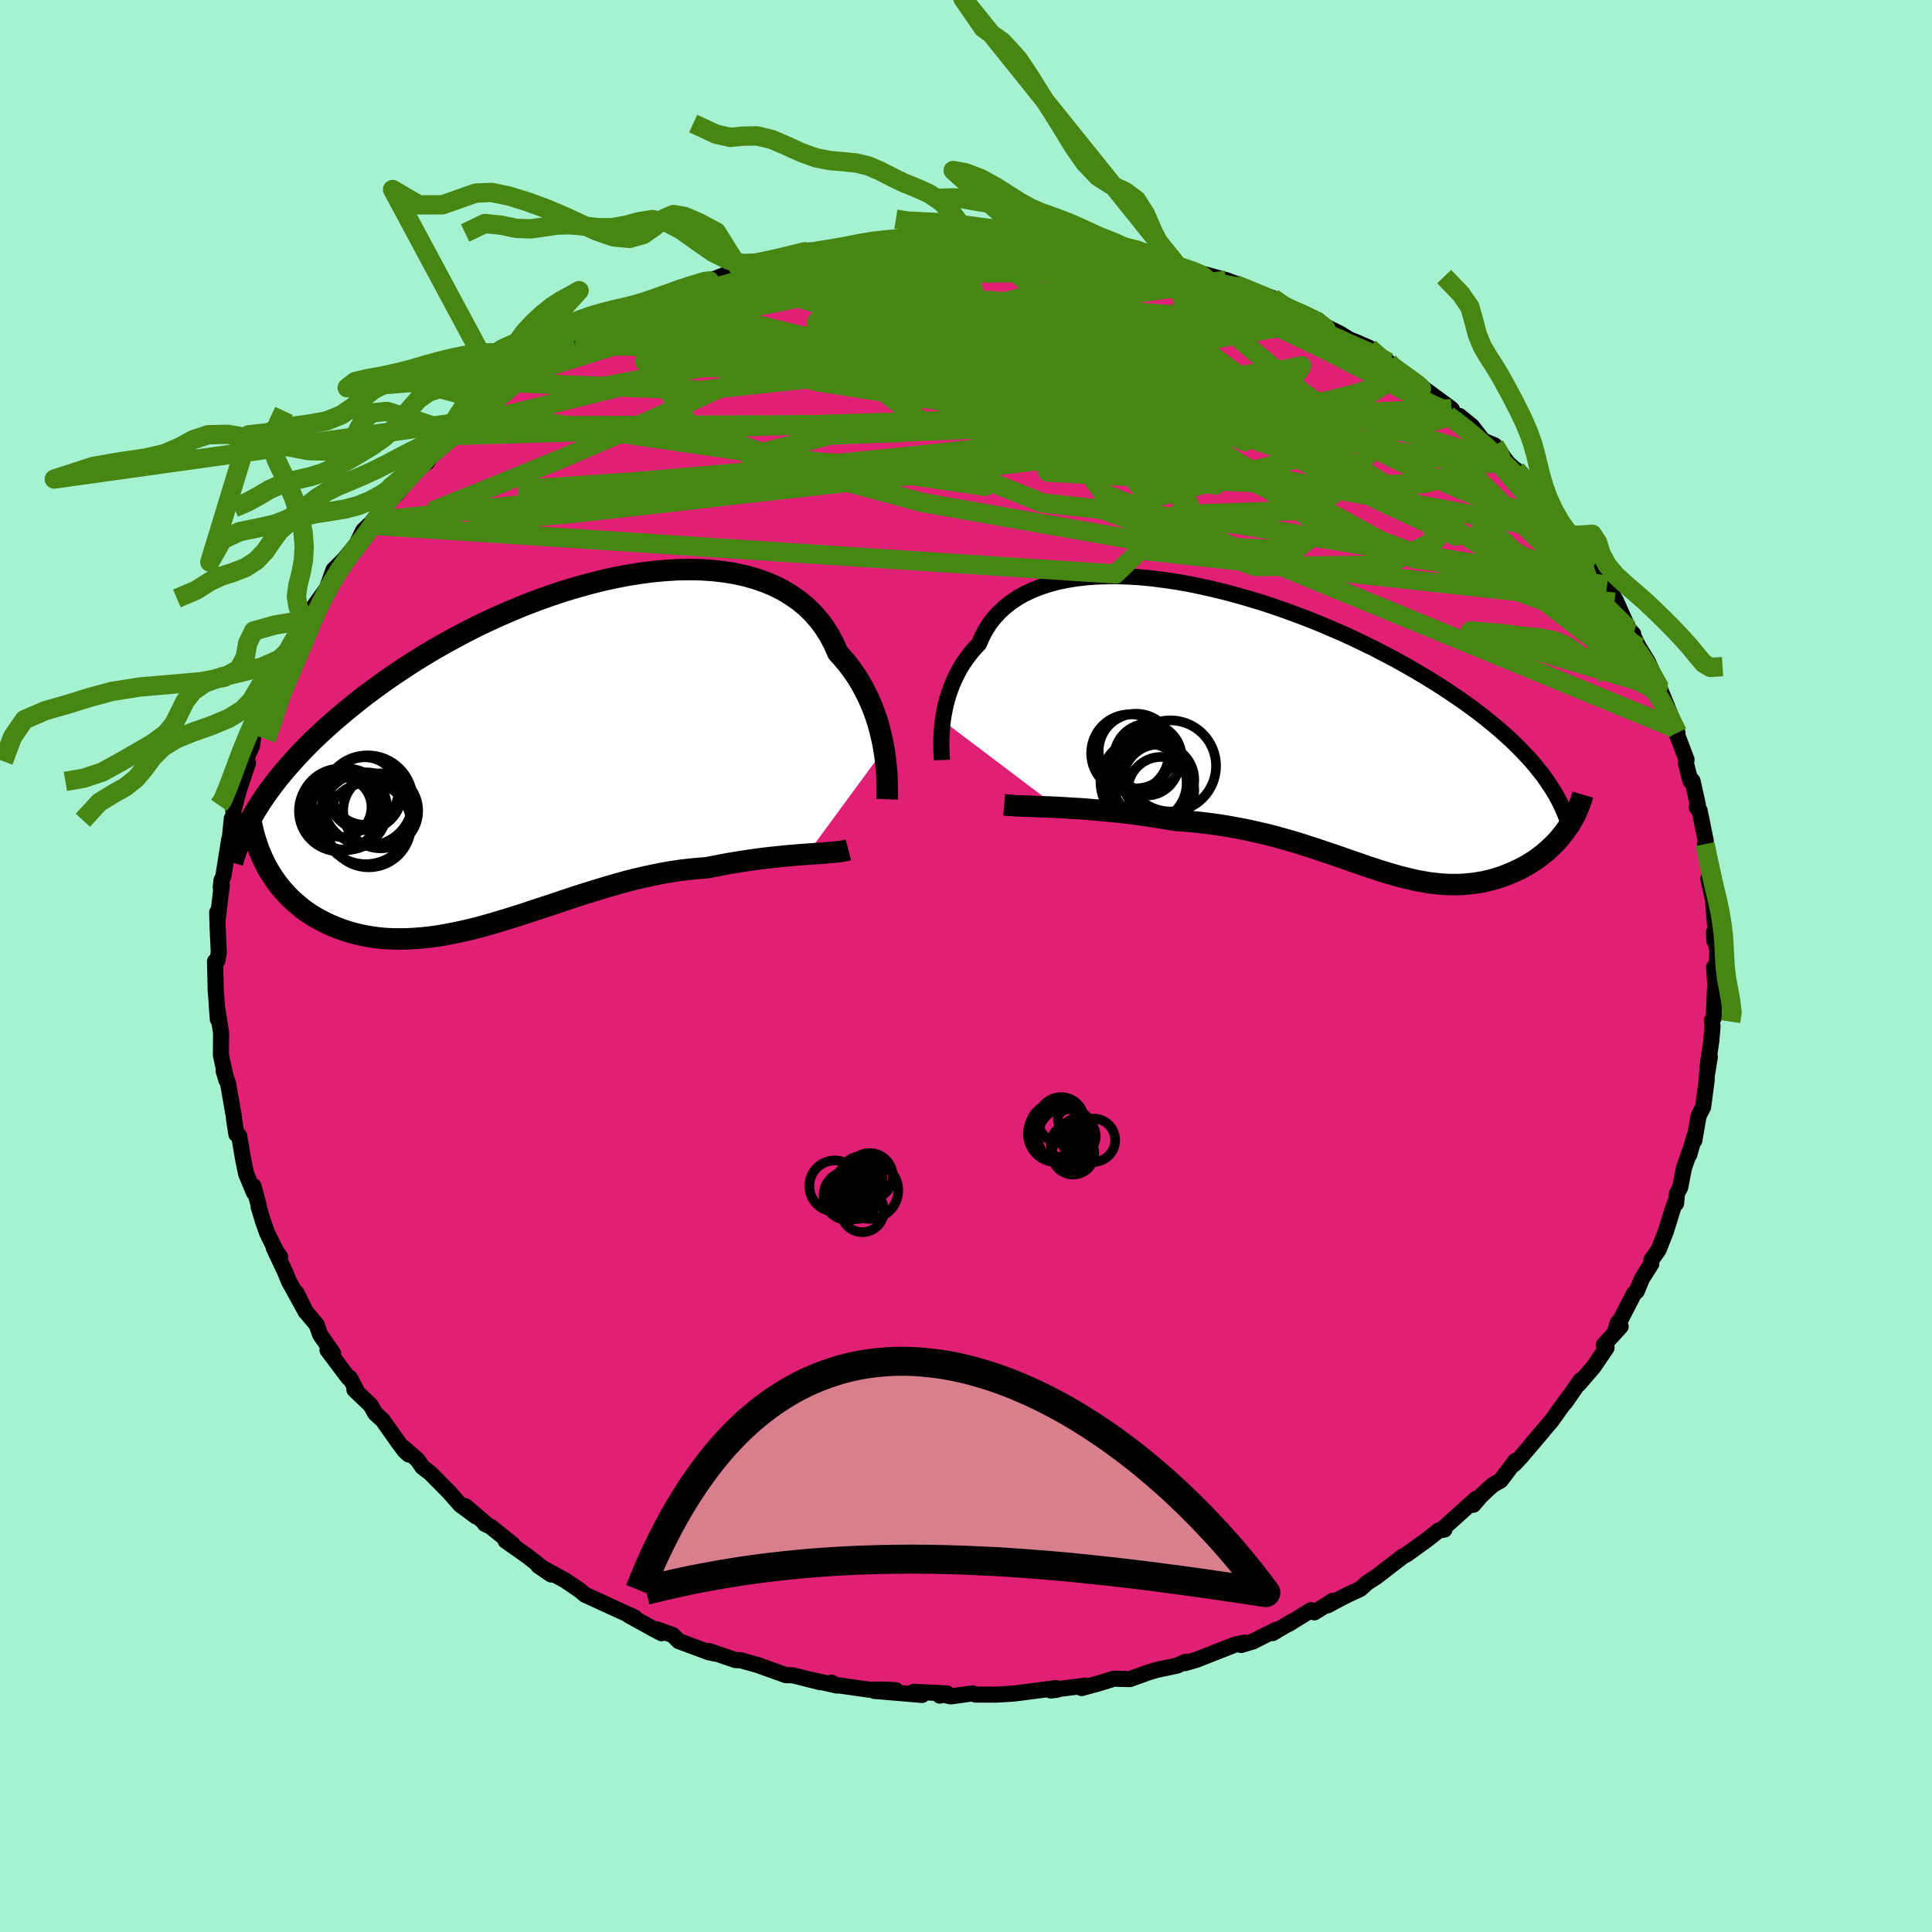<svg xmlns="http://www.w3.org/2000/svg" width="500" height="500" viewBox="-100 -100 200 200"><defs><clipPath id="c"><path d="m35.26-.37-.12-.68-.15-.68-.17-.69-.19-.7-.23-.7-.25-.7-.29-.7-.31-.69-.35-.68-.37-.68-.41-.66-.44-.64-.47-.63-.51-.61-.53-.59-.39-.9-.46-.86-.51-.82-.57-.77-.63-.72-.69-.68-.75-.62-.81-.56-.85-.52-.91-.46-.96-.4-1.01-.35-1.04-.29-1.09-.24-1.13-.18-1.17-.13-1.19-.08-1.22-.02-1.25.02-1.27.08-1.29.12-1.3.17-1.31.21-1.33.26-1.32.29-1.33.34-1.33.37-1.32.4-1.32.44-1.31.47-1.29.49-1.28.53-1.26.54-1.25.57-1.22.58-1.19.61-1.17.62-1.15.63-1.11.64-1.09.66-1.06.66-1.02.67-1 .67-.96.67-.93.68-.9.67-.86.68-.83.67-.81.67-.77.66-.74.66-.72.66-.68.65-.66.66-.63.65-.6.65-.57.64-.55.64-.52.63-.49.63-.46.62-.44.61-.41.61-.39.61.83 5.86.26.48.28.47.3.45.31.45.33.43.35.42.37.41.38.39.41.38.42.36.43.35.45.33.47.31.49.3.5.27.53.27.54.25.56.23.58.22.59.19.62.18.63.15.64.13.67.11.68.09.7.06.71.03.72.01.75-.01.75-.04.77-.06.78-.08.79-.11.81-.13.81-.16.83-.17.84-.19.85-.21.85-.23.87-.25.87-.26.89-.27.89-.28.89-.29.9-.3.91-.3.92-.3.91-.31.93-.31.92-.3.93-.29.94-.29.93-.28.94-.27.93-.26.94-.24.94-.22.93-.2.94-.19.93-.16.93-.14.92-.11.92-.09.91-.07.77-.15.76-.15.76-.14.74-.12.74-.12.73-.11.71-.1.7-.09.69-.08.68-.07.66-.07.64-.06.62-.05.6-.05.58-.04"/></clipPath><clipPath id="b"><path d="m-35.71-.8.08-.53.1-.54.12-.55.14-.55.17-.56.19-.55.21-.55.25-.55.27-.55.29-.53.33-.53.36-.51.38-.5.42-.49.44-.47.31-.72.36-.68.41-.65.47-.61.53-.58.58-.54.63-.5.68-.46.74-.42.79-.37.83-.33.88-.29.92-.25.97-.2 1-.16 1.04-.12 1.08-.08 1.11-.03h1.13l1.16.04 1.19.08 1.2.12 1.22.16 1.24.18 1.24.22 1.26.26 1.26.28 1.26.31 1.27.34 1.25.36 1.26.38 1.24.41 1.24.43 1.22.45 1.21.46 1.19.48 1.17.5 1.16.5 1.12.52 1.11.53 1.08.53 1.05.55 1.03.54.99.55.97.56.94.55.91.56.88.55.85.56.82.55.79.55.76.55.74.55.7.55.68.55.66.55.62.55.6.54.56.54.54.54.51.54.49.53.46.53.42.53 2.79 6.15-.25.34-.27.34-.28.33-.29.32-.31.31-.33.31-.33.29-.35.29-.36.28-.37.27-.39.25-.39.25-.41.23-.41.22-.43.2-.44.2-.46.19-.46.18-.48.16-.49.15-.5.13-.51.12-.52.09-.53.08-.54.06-.55.05-.56.02h-.56l-.58-.01-.58-.04-.59-.06-.6-.07-.6-.1-.62-.11-.62-.14-.64-.15-.64-.16-.66-.19-.66-.19-.68-.21-.69-.23-.71-.23-.71-.25-.73-.25-.75-.26-.76-.27-.77-.26-.8-.27-.81-.27-.83-.27-.84-.27-.87-.26-.89-.25-.9-.25-.93-.23-.95-.22-.96-.21-.99-.19-1.01-.18-1.02-.16-1.05-.14-1.06-.12-1.08-.1-1.09-.08-.84-.14-.84-.14-.84-.13-.84-.12-.85-.12-.84-.1-.83-.1-.83-.08-.83-.08-.81-.07-.8-.07-.79-.06-.78-.04-.75-.05-.73-.04"/></clipPath><filter id="a"><feTurbulence baseFrequency=".05" numOctaves="3" result="noise" type="noise"/><feDisplacementMap in="SourceGraphic" in2="noise" scale="2"/></filter></defs><rect width="100%" height="100%" x="-100" y="-100" fill="#A6F2D0"/><path fill="#DF2074" stroke="#000" stroke-linejoin="round" stroke-width="1.667" d="m77.68.99-.23-.88.17 2.71-.07-.69-.14 3.22-.19.27.06.67-.13 1.49-.39 2.68L77 9.4l-.31 1.92-.02.52-.36 2.75-.47.92-.45 2.57v-.42l-.52 1.89.27-.95-.81 2.27-.39 2.03-.34.66-.09 1.02-.02-.34-.38 1.1-.65 2.1-.76 1.93-.75 1.06-.01.41-.97 1.53-.54 1.31-.26.2-1.59 3.08-.12-.02-.27.94.58-.56-1.75 1.92.29.28-1.36 2-1.55 1.8.23-.44-1.61 2.32.47-.71-.75 1.02-1.13 1.58-1.98 2.31 1.14-1.31-2.37 2.79-.65.69.12-.34-1.52 2.02-.8.46-.65.58-.65.63-.73.85.3-.63-3.6 3.24.31-.04-.6.1-1.1.87-2.21 1.6-.37.19-1.06.81-1.72 1.33-.94.6-.73.66-1.29.59-1.1.57-.99.53.56-.48-1.91 1.2-.35-.23-2.33 1.44.33-.24-1.98 1.18.35-.34-2.36 1.19-1.24.38.35-.24-.93.18-4.08 1.6-1.14.33.06-.14-.93.41-1.85.39-.27.06-.84.26-1.9.68-1.66-.04-1.58.49-1.76.48.41-.26-2.74.35-.87.16.65-.07-.09-.18-3.45.45-.96.12-1.83.11-2.11-.01-.29-.12-2.26.31-1.11-.26-.02.18.72-.23-3.42-.17.86.33-4.95-.42 2.24-.07-1.23-.07-1.52.02-3.78-.54-.13-.19.57.3-2.54-.57.8.22-2.82-.71-.74-.02-2.65-.95-.1-.05-1.92-.54-.55-.02-2.75-.94.64.27-.65-.14-3.1-1.15-.62-.62-1.61-.59.45.39-.8-.42-2.56-1.41.56.19-3.43-1.56.74.33-2.08-.95-.34-.15-.56-.47-1.5-1.02-2.8-1.53 1.33.91-.88-.66-1.57-1.24-2.26-1.59.73.37-2.27-1.82-.62-.31.19.06-2.2-1.89 1.09 1.06-1.62-1.2-1.17-1.33-1.92-1.94-.83-.64-.5-.74-1.45-1.26.54.71-.41-.37-.7-.94-1.59-2.25-.76-.69-.47-.84-1.69-1.62.2.05-.67-1.28-.14.02-2.18-2.9.59.36-1.36-1.97-.35-1.01-1.12-1.33-.97-1.97.97 1.99-1.74-3.16-.43-1.04-1.15-2.44.66.93-.28-.31-1.07-2.17-.43-1.22-.45-1.5v-.18l-.53-1.94.04.65-.8-1.93-.33-1.6-.39-2.33-.29-.17-.24-1.56-.04-.4-.04-.2-.54-3.09-.46-1.32.29.99-.43-1.94-.14-.68.02-2.27-.45-2.86.11 1.43-.14-2.02-.08-1-.06-2.64-.01-.33.23-.04.16-.86-.12-2.61-.05-1.56.06.67.42-3.49-.11.22.08-.72.19-.41.61-3.83v.52l.27-2.69.18-.26-.03-.78.03.2.54-2.06.95-2.84-.33.43.35-1.37.38-.77.17-1.16.68-1.75.84-1.72-.04-.24.34-.59.77-1.24.93-2.62.27-.55.45-1.01 1.46-2.27.28-.96-.69 1.27.36-.81 1.97-2.75.14-.4.52-1.47.87-.87.2-.19 1.3-1.57.71-1.45.59-.57h.16l.21-.39 1.88-2.43.73-1.07-.19.76 2.3-2.76.92-.6.74-1.11-.4.24 1.89-1.89 1.39-.99.84-.54.73-.87 1.34-.97-.73.54 2.65-1.94-.01.09.77-.79 1.79-1.21-.61.09.43.06 1.93-1.56 2.54-1.32.04.1 1.01-.87.6-.22 1.13-.56 2.57-1.28-.09-.31-.01.18 1.06-.8 2.41-.79-.65.49 3.43-1.88 2.17-.66-1.86.73 2.03-.65.13-.09 2.59-1.03.67.06 2.26-.82.36-.19-.33.13 4.3-1.17-.4.37.91-.5 1.74.04.55-.17 2.38-.55 1.72-.19-1.27.1 3.48-.48 1.11.16-.59-.04.06-.05 4.29-.2.1-.01 2.36.11-.96.01.97-.27 1.66.11 1.95-.1 2.11.24.44.07.76.17.99-.08.83.32 1.35-.07 2.19.22 2.02.47-.19.05 3.72.79-1.18-.56 1.83.58 2.29.51-.09.12 1.31.1.87.54.88.08.31.2 3.12.85 1.75.65-.78-.19.74.33 3.1 1.06 1.61 1.07-.55-.15.18-.05 3.42 1.45.02-.04.58.57 1.67.81 1.02.63.85.34 1.21.53 1.99 1.49-.4.01 2.44 1.62.87.47 1.25 1.07-1.42-1.11 3.75 2.75.08.09.19.62.58.04 1.29 1.05 1.15 1.49 1.2.51.59.75.76 1.05 1.76 1.58-.87-.83 1.76 1.97-.93-1.14 1.43 1.63 1.92 2.41.21.46.72 1.08.59.38.97.99.54.68-.09.33 1.27 2.05 1.78 2.84-.76-1.76.88 1.56 1.33 2.96.49.53-.22-.24.8 1.6.93 1.51.72 1.6.54 1.14-.19-.13.27.43.61 1.47 1.12 2.85-.51-1.11.21.62 1.24 3.27-.06.38.46 1.82h.22l.55 2.47-.11.27.29.31.64 3.16-.08.33.28 1.64.24 1.13.13.92v.75l-.3-.85.48 2.18.24 2.96-.09 1.31-.04-.92.34 1.94-.1 2.55-.23-.88" filter="url(#a)"/><path fill="#fff" d="m-35.71-.8.08-.53.1-.54.12-.55.14-.55.17-.56.19-.55.21-.55.25-.55.27-.55.29-.53.33-.53.36-.51.38-.5.42-.49.44-.47.31-.72.36-.68.41-.65.47-.61.53-.58.58-.54.63-.5.68-.46.74-.42.79-.37.83-.33.88-.29.92-.25.97-.2 1-.16 1.04-.12 1.08-.08 1.11-.03h1.13l1.16.04 1.19.08 1.2.12 1.22.16 1.24.18 1.24.22 1.26.26 1.26.28 1.26.31 1.27.34 1.25.36 1.26.38 1.24.41 1.24.43 1.22.45 1.21.46 1.19.48 1.17.5 1.16.5 1.12.52 1.11.53 1.08.53 1.05.55 1.03.54.99.55.97.56.94.55.91.56.88.55.85.56.82.55.79.55.76.55.74.55.7.55.68.55.66.55.62.55.6.54.56.54.54.54.51.54.49.53.46.53.42.53 2.79 6.15-.25.34-.27.34-.28.33-.29.32-.31.31-.33.31-.33.29-.35.29-.36.28-.37.27-.39.25-.39.25-.41.23-.41.22-.43.2-.44.2-.46.19-.46.18-.48.16-.49.15-.5.13-.51.12-.52.09-.53.08-.54.06-.55.05-.56.02h-.56l-.58-.01-.58-.04-.59-.06-.6-.07-.6-.1-.62-.11-.62-.14-.64-.15-.64-.16-.66-.19-.66-.19-.68-.21-.69-.23-.71-.23-.71-.25-.73-.25-.75-.26-.76-.27-.77-.26-.8-.27-.81-.27-.83-.27-.84-.27-.87-.26-.89-.25-.9-.25-.93-.23-.95-.22-.96-.21-.99-.19-1.01-.18-1.02-.16-1.05-.14-1.06-.12-1.08-.1-1.09-.08-.84-.14-.84-.14-.84-.13-.84-.12-.85-.12-.84-.1-.83-.1-.83-.08-.83-.08-.81-.07-.8-.07-.79-.06-.78-.04-.75-.05-.73-.04" filter="url(#a)" transform="translate(33.31 -24.6)"/><path fill="#fff" d="m35.26-.37-.12-.68-.15-.68-.17-.69-.19-.7-.23-.7-.25-.7-.29-.7-.31-.69-.35-.68-.37-.68-.41-.66-.44-.64-.47-.63-.51-.61-.53-.59-.39-.9-.46-.86-.51-.82-.57-.77-.63-.72-.69-.68-.75-.62-.81-.56-.85-.52-.91-.46-.96-.4-1.01-.35-1.04-.29-1.09-.24-1.13-.18-1.17-.13-1.19-.08-1.22-.02-1.25.02-1.27.08-1.29.12-1.3.17-1.31.21-1.33.26-1.32.29-1.33.34-1.33.37-1.32.4-1.32.44-1.31.47-1.29.49-1.28.53-1.26.54-1.25.57-1.22.58-1.19.61-1.17.62-1.15.63-1.11.64-1.09.66-1.06.66-1.02.67-1 .67-.96.67-.93.68-.9.67-.86.68-.83.67-.81.67-.77.66-.74.66-.72.66-.68.65-.66.66-.63.65-.6.65-.57.64-.55.64-.52.63-.49.63-.46.62-.44.61-.41.61-.39.61.83 5.86.26.48.28.47.3.45.31.45.33.43.35.42.37.41.38.39.41.38.42.36.43.35.45.33.47.31.49.3.5.27.53.27.54.25.56.23.58.22.59.19.62.18.63.15.64.13.67.11.68.09.7.06.71.03.72.01.75-.01.75-.04.77-.06.78-.08.79-.11.81-.13.81-.16.83-.17.84-.19.85-.21.85-.23.87-.25.87-.26.89-.27.89-.28.89-.29.9-.3.91-.3.92-.3.91-.31.93-.31.92-.3.93-.29.94-.29.93-.28.94-.27.93-.26.94-.24.94-.22.93-.2.94-.19.93-.16.93-.14.92-.11.92-.09.91-.07.77-.15.76-.15.76-.14.74-.12.74-.12.73-.11.71-.1.7-.09.69-.08.68-.07.66-.07.64-.06.62-.05.6-.05.58-.04" filter="url(#a)" transform="translate(-43.75 -22.04)"/><g fill="none" stroke="#000" transform="translate(33.31 -24.6)"><path stroke-linejoin="round" stroke-width="1.667" d="m-35.8 3.28-.01-.25-.02-.3-.02-.34-.01-.38v-.84l.02-.46.03-.49.04-.5.06-.52.08-.53.1-.54.12-.55.14-.55.17-.56.19-.55.21-.55.25-.55.27-.55.29-.53.33-.53.36-.51.38-.5.42-.49.44-.47.31-.72.36-.68.41-.65.47-.61.53-.58.58-.54.63-.5.68-.46.74-.42.79-.37.83-.33.88-.29.92-.25.97-.2 1-.16 1.04-.12 1.08-.08 1.11-.03h1.13l1.16.04 1.19.08 1.2.12 1.22.16 1.24.18 1.24.22 1.26.26 1.26.28 1.26.31 1.27.34 1.25.36 1.26.38 1.24.41 1.24.43 1.22.45 1.21.46 1.19.48 1.17.5 1.16.5 1.12.52 1.11.53 1.08.53 1.05.55 1.03.54.99.55.97.56.94.55.91.56.88.55.85.56.82.55.79.55.76.55.74.55.7.55.68.55.66.55.62.55.6.54.56.54.54.54.51.54.49.53.46.53.42.53.41.52.37.52.35.52.33.51.3.51.27.5.25.5.22.49.21.49.18.49" filter="url(#a)"/><path stroke-linejoin="round" stroke-width="2.222" d="m-29.36 7.92.35.03.41.03.46.03.5.02.55.02.58.02.63.03.65.02.69.03.71.03.73.04.75.05.78.04.79.06.8.07.81.07.83.08.83.08.83.1.84.1.85.12.84.12.84.13.84.14.84.14 1.09.08 1.08.1 1.06.12 1.05.14 1.02.16 1.01.18.99.19.96.21.95.22.93.23.9.25.89.25.87.26.84.27.83.27.81.27.8.27.77.26.76.27.75.26.73.25.71.25.71.23.69.23.68.21.66.19.66.19.64.16.64.15.62.14.62.11.6.1.6.07.59.06.58.04.58.01h.56l.56-.02.55-.05.54-.06.53-.08.52-.09.51-.12.5-.13.49-.15.48-.16.46-.18.46-.19.44-.2.43-.2.41-.22.41-.23.39-.25.39-.25.37-.27.36-.28.35-.29.33-.29.33-.31.31-.31.29-.32.28-.33.27-.34.25-.34.24-.34.23-.36.21-.35.19-.36.18-.37.16-.37.15-.37.14-.37.12-.38.11-.38" filter="url(#a)"/><circle cx="-14.622" cy="3.626" r="3.328" clip-path="url(#b)" filter="url(#a)"/><circle cx="-15.712" cy="2.346" r="3.864" clip-path="url(#b)" filter="url(#a)"/><circle cx="-14.792" cy="5.561" r="4.596" clip-path="url(#b)" filter="url(#a)"/><circle cx="-13.117" cy="6.396" r="3.438" clip-path="url(#b)" filter="url(#a)"/><circle cx="-14.007" cy="5.406" r="4.14" clip-path="url(#b)" filter="url(#a)"/><circle cx="-16.332" cy="2.566" r="4.024" clip-path="url(#b)" filter="url(#a)"/><circle cx="-12.142" cy="3.891" r="4.716" clip-path="url(#b)" filter="url(#a)"/><circle cx="-14.477" cy="3.016" r="3.496" clip-path="url(#b)" filter="url(#a)"/><circle cx="-14.557" cy="5.671" r="4.094" clip-path="url(#b)" filter="url(#a)"/><circle cx="-13.362" cy="5.346" r="3.684" clip-path="url(#b)" filter="url(#a)"/></g><g fill="none" stroke="#000" transform="translate(-43.75 -22.04)"><path stroke-linejoin="round" stroke-width="2.222" d="m35.59 4.78.01-.32v-.8l-.01-.48-.01-.51-.03-.56-.05-.58-.06-.61-.08-.64-.1-.65-.12-.68-.15-.68-.17-.69-.19-.7-.23-.7-.25-.7-.29-.7-.31-.69-.35-.68-.37-.68-.41-.66-.44-.64-.47-.63-.51-.61-.53-.59-.39-.9-.46-.86-.51-.82-.57-.77-.63-.72-.69-.68-.75-.62-.81-.56-.85-.52-.91-.46-.96-.4-1.01-.35-1.04-.29-1.09-.24-1.13-.18-1.17-.13-1.19-.08-1.22-.02-1.25.02-1.27.08-1.29.12-1.3.17-1.31.21-1.33.26-1.32.29-1.33.34-1.33.37-1.32.4-1.32.44-1.31.47-1.29.49-1.28.53-1.26.54-1.25.57-1.22.58-1.19.61-1.17.62-1.15.63-1.11.64-1.09.66-1.06.66-1.02.67-1 .67-.96.67-.93.68-.9.67-.86.68-.83.67-.81.67-.77.66-.74.66-.72.66-.68.65-.66.66-.63.65-.6.65-.57.64-.55.64-.52.63-.49.63-.46.62-.44.61-.41.61-.39.61-.36.6-.34.59-.31.58-.29.58-.27.57-.24.57-.22.55-.21.55-.18.55-.16.54" filter="url(#a)"/><path stroke-linejoin="round" stroke-width="2.222" d="m31.57 10.02-.27.07-.32.06-.35.05-.39.04-.41.04-.46.04-.48.04-.5.03-.54.04-.56.04-.58.04-.6.05-.62.05-.64.06-.66.07-.68.07-.69.08-.7.09-.71.1-.73.11-.74.12-.74.12-.76.14-.76.15-.77.15-.91.07-.92.09-.92.11-.93.14-.93.16-.94.19-.93.2-.94.22-.94.24-.93.26-.94.27-.93.28-.94.29-.93.29-.92.3-.93.31-.91.31-.92.3-.91.3-.9.3-.89.29-.89.28-.89.27-.87.26-.87.25-.85.23-.85.21-.84.19-.83.17-.81.16-.81.13-.79.11-.78.08-.77.06-.75.04-.75.01-.72-.01-.71-.03-.7-.06-.68-.09-.67-.11-.64-.13-.63-.15-.62-.18-.59-.19-.58-.22-.56-.23-.54-.25-.53-.27-.5-.27-.49-.3-.47-.31-.45-.33-.43-.35-.42-.36-.41-.38-.38-.39-.37-.41-.35-.42-.33-.43-.31-.45-.3-.45-.28-.47-.26-.48-.24-.49-.22-.5-.21-.5-.18-.52-.17-.52-.16-.53-.13-.54-.12-.54-.1-.55-.09-.56" filter="url(#a)"/><circle cx="-20.369" cy="5.813" r="4.208" clip-path="url(#c)" filter="url(#a)"/><circle cx="-18.084" cy="7.433" r="4.39" clip-path="url(#c)" filter="url(#a)"/><circle cx="-16.844" cy="5.978" r="3.882" clip-path="url(#c)" filter="url(#a)"/><circle cx="-18.379" cy="6.748" r="4.752" clip-path="url(#c)" filter="url(#a)"/><circle cx="-18.189" cy="4.918" r="4.682" clip-path="url(#c)" filter="url(#a)"/><circle cx="-20.874" cy="5.598" r="3.082" clip-path="url(#c)" filter="url(#a)"/><circle cx="-21.134" cy="5.998" r="4.168" clip-path="url(#c)" filter="url(#a)"/><circle cx="-20.999" cy="5.803" r="4.202" clip-path="url(#c)" filter="url(#a)"/><circle cx="-18.489" cy="4.143" r="3.838" clip-path="url(#c)" filter="url(#a)"/><circle cx="-18.504" cy="3.928" r="3.496" clip-path="url(#c)" filter="url(#a)"/></g><g fill="none" stroke="#468613" stroke-linejoin="round" stroke-width="2"><path d="m-2.71-75.45.59.02.72.01.68-.01.76-.01.82.02.77.06.58.1.3.13.01.16-.28.19-.53.23-.8.27-1.1.32-1.47.37-1.91.42-2.39.46-2.88.49-3.31.48-3.72.48-4.25.53-5.24.79m82.32 18.6.95 1.06.5.64.5.76.41.75.2.59-.06.38-.31.17-.56.01-.79-.12-1.05-.25-1.33-.38-1.62-.57-1.96-.77-2.33-1-2.73-1.26-3.15-1.53-3.58-1.81-4-2.07-4.39-2.35-4.75-2.62-5.09-2.95-5.48-3.3-6.02-3.66" filter="url(#a)"/><path d="m-7.06-75.2 1.11-.08 1.66-.07 1.33-.03.93-.01h.64l.5.02.38.05.19.1-.09.14-.47.18-.91.22-1.34.27-1.76.32-2.18.37-2.66.45-3.26.53-3.99.61-4.7.7m39.27-1.99-.02-.1 1.22.39 1.6.58 1.71.69 1.78.75 1.88.83 2 .9 2.09.93 2.12.96 2.07.96 2 .93 1.89.92 1.77.87 1.59.78 1.36.66 1.11.52.93.44.76.35" filter="url(#a)"/><path d="m43.74-62.5.4.43.98.71.87.62.62.45.39.32.15.18-.14.01-.5-.21-.89-.45-1.28-.69-1.69-.95-2.15-1.24-2.73-1.65-3.7-2.23m-20.01-7.06.9.3 1.67.53 1.87.69 2.09.86 2.25 1 2.38 1.1 2.45 1.19 2.56 1.27 2.68 1.35 2.77 1.41 2.81 1.44 2.71 1.39 2.54 1.31 2.32 1.2 2.08 1.04 1.74.8" filter="url(#a)"/><path d="m27.9-70.54 1.32.54 1.53.66 1.15.54.83.4.65.33.53.28.38.24.18.19-.06.11-.34.02-.65-.07-1.01-.19L31-67.8l-1.87-.46-2.4-.65-2.98-.85-3.58-1.07-4.11-1.27-4.49-1.44" filter="url(#a)"/><path d="m17.59-73.42-.39-.14.1.29-.26.46-.95.54-1.7.63-2.45.75-3.2.9-3.95 1.04-4.74 1.18-5.65 1.3-6.65 1.43-7.73 1.59-8.8 1.78-9.91 1.9" filter="url(#a)"/><path d="m8.5-74.88 1.66.11 2.05.39 2.17.57 2.22.65 2.26.71 2.29.75 2.3.78 2.26.79 2.17.77 2.02.71 1.85.63 1.66.56 1.47.49 1.23.42.84.28" filter="url(#a)"/><path d="m28.64-70.21 2.27.9 1.22.59.71.37.53.28.42.23.22.17-.07.08-.41-.03-.82-.17-1.26-.33-1.78-.5-2.35-.7-3.01-.93-3.79-1.23-4.7-1.56m-17.03-2.3 1.11-.13h1.27l1.11.08.73.15.3.2-.1.25-.42.29-.72.35-1.04.42-1.43.52-1.9.6-2.46.68-3.02.75-3.6.8-4.19.87-4.87.98-5.66 1.12-6.45 1.21" filter="url(#a)"/><path d="m32.8-68.23.93.32 1.22.51.91.45.66.39.46.32.26.25.01.17-.29.08-.64-.03-1.06-.18-1.52-.35-2.07-.57-2.67-.81-3.31-1.06L21.75-70l-4.51-1.48-5.03-1.72m29.54 9.21 1.18 1.05.57.82.25.77-.15.7-.59.66-1.01.64-1.43.64-1.87.64-2.31.65-2.76.67-3.21.7-3.7.73-4.2.77-4.74.78-5.32.78-5.9.78-6.51.78-7.12.8-7.73.85-8.3.92-8.89 1.03-9.49 1.05-10.01.85M7.67-75.2l1.03.21 1.39.16 1.45.19 1.34.22 1.14.22.93.19.69.18.46.15.2.13-.07.11-.35.09-.61.07-.91.05-1.22.02h-1.57l-1.97-.05-2.36-.1-2.79-.15-3.23-.19-3.72-.26-4.18-.35" filter="url(#a)"/><path d="m-2.71-75.45.52.05.51.09.34.14.29.2.23.3.07.42-.23.54-.62.67-1 .8-1.39.93-1.73 1.09-2.08 1.24-2.46 1.42-2.89 1.6-3.39 1.78-3.93 1.97-4.49 2.15-5.04 2.34-5.58 2.5-6.08 2.61-6.57 2.69-7.11 2.87M43.74-62.5l.14.44.17.75-.46.72-1.2.66-1.92.65-2.63.67-3.36.68-4.15.69-4.96.72-5.77.78-6.59.84-7.47.89-8.38.92-9.35.96-10.4.99-11.45.99-12.34.86m25.39-23.48 2.68-.68 1.37-.28 1.09-.2 1.07-.18 1.05-.17.95-.16.76-.11.53-.05.25.02-.04.1-.33.18-.63.26-.94.34-1.29.41-1.68.47-2.1.54-2.61.66-3.24.85-3.92 1.08m84.98 18.35 1.01 1.12.71.81.84 1.03.89 1.12.84 1.04.73.91.62.77.53.68.44.61.34.53.22.41.09.26-.06.07-.21-.13-.39-.34-.58-.59-.78-.86-1.03-1.17-1.3-1.5-1.6-1.88-1.97-2.31-2.4-2.84" filter="url(#a)"/><path d="m20.44-72.77 1.06.2.83.25.76.26.73.27.58.27.31.24-.02.2-.37.16-.71.11-1.1.05-1.55-.05-2.04-.14-2.56-.25-3.08-.33-3.58-.44-4.11-.55-4.75-.66-5.45-.78" filter="url(#a)"/><path d="m43.74-62.5.38.42.89.67.73.55.45.38.19.25-.09.12-.39-.05-.76-.23-1.15-.43-1.54-.63-1.95-.84-2.38-1.07-2.88-1.35-3.45-1.67-4.15-2.05-5.09-2.52m9.19 1.8.93.65.62.36.79.36.88.39.78.38.57.3.3.2-.01.04-.39-.12-.8-.3-1.3-.5-1.94-.76-2.64-1.07-3.23-1.35" filter="url(#a)"/><path d="m-34.2-68.07 1.76-.48 1.8-.41 2.06-.39 2.15-.25 2.25-.11 2.44-.03h2.69l2.95.02 3.16.06 3.32.09 3.44.15 3.52.19 3.6.24 3.64.27 3.65.29 3.65.3 3.6.29 3.54.26 3.42.23 3.3.23 3.16.24 3 .26 2.76.23" filter="url(#a)"/><path d="m54.72-53.89.47.75.19.65-.31.37-.84.1-1.35-.09-1.81-.2-2.29-.29-2.84-.43-3.47-.64-4.16-.92-4.89-1.23-5.64-1.53-6.41-1.79-7.2-2.02-8.01-2.25-8.77-2.54-9.63-2.9" filter="url(#a)"/><path d="M69.65-33.01 34.38-55.64l-6.66-4.28-6.79-.1-5.47.82-.9.86 2.79.45 4.24.08 4.02-.01 2.82-.02.89-.3-1.34-.9-3.28-1.44-4.4-1.55-4.59-1.19-4.03-.74-3.08-.59-2.24-.78-1.92-.84-2.13-.16-1.93 1.18-.12 1.9 2.07-.09-1.09-5.3-2.45-6.7" filter="url(#a)"/><path d="M-53.57-54.9 9.3-56.8l19.37-.03.11-2.22-3.27-2.02-3.32-1.24-5.08-.8-6.98-.56-6.2-.32-2.27-.05 2.64.3 5.42.81 4.09 1.69-.19 3.04 1.62 4.63 46.83 8.64" filter="url(#a)"/><path d="M56.07-52.09 21.65-62.38l-20.27-3.4-.08-1.27 8.47-.07 6.95 1.02 1.73 1.96-2.47 2.26-4.14 1.44-3.89-.37-2.61-2.18-.67-2.92 1.45-2.01 2.92.39 4.33 4.01 9.99 8.81 22.98 12.54 20.03 2.75" filter="url(#a)"/><path d="m36.42-66.87-46.79 2.2-15.3.84-5.56 3.63 2.85 4.6 9.77 3.26 12.92.74 12.27-1.67 9-3.15 4.35-3.43-.56-2.73-4.56-1.55-6.61-.46-6.22.23-3.59.68.7 1.3 6.02 2.28 10.53 3.01 7.82 2.11-14.24-1.16-61.4.25" filter="url(#a)"/><path d="m-7.06-75.2 19.45 18.37-3.96 3.54-.06.12-1.55.24-3.36.64-1.56.37 1.87-.46 3.93-1.06 3.82-.64 2.76.72 2.44 2.19 2.59 3.07.07 3.06-1.01 2.02 48.76 5.36" filter="url(#a)"/><path d="m21.75-72.67 4.1 22.88-17.41-2.7-9.77-7.36-3.45-5.09-.89-1.77-.72.76-.32 2.15 2.59 2.5 7.75 2.24 12.31 2L28.9-54.8l8.44 2.93.16 3.23-7.62 2.15-7.02-.27 11.57-.39 34.64 12.78" filter="url(#a)"/><path d="m13.87-74.21-16.2 12.92 8.41 3.45 4.44-.37 2.27-.25 2.73.12 2.75-.25 1.87-.54 1.55.05 2.41 1.29 3.05 2.07 1.72 1.43-1.37-.66-3.98-3.15-4.35-4.79-3.39-4.92-2.52-3.7 1.75-1.26 13.63 2.56" filter="url(#a)"/><path d="m-23.28-71.89 15.93-.18 14.01 5.63 19.36 9.6 16.7 8.64 7.98 3.7-1.86-1.9-8.97-5.25-11.59-5.13-10.41-2.26-7.91 1.35-5.82 3.58-2.51 3.64 6.27 2.53 20.32 2.24 27.26 4.52 16.44 12.72" filter="url(#a)"/><path d="M-31.79-68.86 25.1-54.93l11.48.7-6.63-5.43-9.67-4.85-7.73-2.4-5.43-.75-4.01-.28-3.41-.39-3.13-.38h-2.65l-1.6.7.12 1.43 2.53 1.89 5.45 1.9 8.28 1.44 9.78.63 8.84-.26 5.61-.78 1.83-.37-.79 1.24-4.86 3.23L7.52-53.7l-68.96 7.66" filter="url(#a)"/><path d="m-2.71-75.45-20.84 7.78-6.68 3.15-3.05 1.93 3.67.66 11.09-.08 14.9-.24 13.28-.18 7.73.03 1.66.38-1.9.66-2.05.45-.38-.42.32-1.36-1.99-1.52-7.03-.66-11.84.15-14.1.82-32.26 8.01" filter="url(#a)"/><path d="m-7-75.25-7.65 5.81.03 6.05 6.1 3.98 3.69 2.79-2.01 1.41-5.23.05-3.09-.6 3.12-.36 9.28.3 11.09.68 6.75.35-1.53-.51-8.15-1.3-7.4-1.51 1.42-1.56 10.12-2.81 5.88-6.12-3.38-6.13" filter="url(#a)"/><path d="m-2.61-75.46 2.4 12.52 8.5 5.56.16-.89 1.1-.78 3.5 1.47 1.49 2.65-2.57 2.22-3.65 1.15.16.44 6.37.34 11.13.57 12.15.51 9.29-.24 4.09-1.17 1.5.76L68.58-34.9" filter="url(#a)"/><path d="M73.35-24.63 14.21-48.94l-3.68-5.07 4.87 1.1 3.45.66 1.18-.87L19-54.63l-1.71-1.05.65.31 5.11 2.17 8.15 3.78 5.82 4.07-3.05 2.38-15.21-.9-23.27-4.11-17.92-4.83 8.42-2.14 64.24-2.74" filter="url(#a)"/><path d="m-38.86-65.3 36.03.14 4.29 1.51-2.07 1.49-3.1-.09-2.55-1.23-1.21-1.06.69-.03 2.1.94 1.33 1.29-1.9.99-5.21.32-4.57-.31 2.2-.27L-.52-60.6l16.92 3.14 1.02 2.54-56.88-10.16" filter="url(#a)"/><path d="m6.68-75.12-18.13 6.35 15.61 3.82 18.91 4.38 10.68 2.27 2.27-.27-1.74-1.21-1.9-.74h-.87l-.77.3-1.9.13h-3.1l-2.97.36-1.06 1.44 1.95 2.95 5.52 4 8.71 2.61 4.11-4.6L18.24-73.4" filter="url(#a)"/><path d="m-44.8-61.58 24.74-7.76-.29-.24-4.65 1.53-2.6 1.66.48 1.85 4.04 2.06 7.82 2.02 10.73 1.69 11.5 1.12 9.83.46 6.48-.04 3.07-.11 1.12.32 1.35 1.04 3.19 1.74 5.21 2.17 5.94 2.41 4.57 2.65.93 2.9-5.19 2.61-13.54.15L14.5-47.1l36-9.88" filter="url(#a)"/><path d="m-61.81-45.65 77.29 5.07 7.59-7.28-12.12-8.1L.26-61.08l-7.13-1.98-5.67.11-3.55 1 1.1 1.07 6.45.71 8.78.03 6.04-1.08-.05-2.41-4.79-3.22-3.8-2.96 3.61-1.91 13.13-.21 18.6 3.65" filter="url(#a)"/><path d="M1.42-75.5 15.1-62.13l-11.38-.01-.23-1.2 8.51.41 7.49 1.44.32 1.15-7.3.16-11.4-.69-10.78-1.01-6.67-.9-1.45-.65 2.58-.47 4.23-.48 3.68-.68 1.97-1 .02-1.26-1.86-1.15-3.39-.42-3.63.71-1.3 1.56 5.72 1L26.93-71" filter="url(#a)"/><path d="m-50.61-57.3 52.6 7.64-.59-6.44-2.31-3.97 3.48-.89 5.38-.17 3.79-.25 1.64.04.43.51-.27.54-1.36-.09-3.01-1.05L5-63.19l-3.75-1.86-2.1-1.23-1 .03-1.58 1.68-2.43 3.02 1.96 1.97 40.3-7.25" filter="url(#a)"/><path d="m-46.59-60.37 19.16.78 18.61-2 10.37-.97 8.71 1.02 7.33 1.3 3.91-.03-.2-1.53-3.45-2.02-5.31-1.32-5.67.13-4.5 1.63-1.9 2.58 1.6 2.64 5.03 1.81 7.32.49 7.62-.81 5.44-1.79 1.04-2.48-3.71-2.74-6.43-1.61L6.89-63.9l-47.36-.31" filter="url(#a)"/><path d="m-11.06-74.84 2.7 2.92 1.29.68.84-.84.93-1 1.11-.44 1.15.29 1.09.92 1.03 1.27 1 1.27 1.05 1.02 1.09.65 1.11.36 1.04.27.95.43.82.76.78 1.14.84 1.29 1.05 1.01 1.34.53 1.37 1.46M76.5-12.62l.28 1.36.23 1.04.18.83.17.77.21.88.25 1.06.25 1.19.2 1.21.14 1.17.07 1.12.05 1.1.07 1.08.13 1.08.2 1.08.22 1.17.15 1.28-.14.96" filter="url(#a)"/><path d="m-14.44-74.03 1.04-.26 1.31-.29 1.21-.24 1.1-.18 1.06-.13 1.02-.1 1.04-.08 1.08-.07 1.14-.06 1.15-.05 1.12-.05 1.09-.05 1.09-.05 1.13-.06 1.21-.04 1.25-.03h1.23l1.11.01.98.03.92.04.96.07 1.14.01m-61.79-.27 2.04-.98 1.67.17 1.6.33 1.49.05 1.39-.19 1.34-.2 1.35-.03 1.41.13 1.46.17h1.47l1.42-.25 1.36-.37 1.35-.22 1.4.24 1.54.79 1.66 1.18 1.7 1.18 1.65.82 1.48.34 1.26-.05 1.12-.22 1.32-.29 2.68-.66-6.59 2.05-2.56-4.1-1.8-.96-1.49-.64-1.16-.2-.97.42-.99.84-1.17.81-1.42.4-1.62-.15-1.74-.6-1.78-.8-1.79-.82-1.81-.76-1.87-.68-1.88-.58-1.79-.37-1.63.07-1.57.55-1.87.66-2.46.01-2.71-1.59 9.45 17.6 1.11-.61.91-.54.88-.4 1.06-.39 1.23-.43 1.3-.44 1.25-.46 1.18-.45 1.13-.43 1.11-.39 1.1-.32 1.08-.28 1.07-.24 1.07-.26 1.11-.33 1.19-.4 1.25-.45 1.25-.45 1.1-.36.82-.25.63-.19.54-.07-5.9 2.55-.27-.08-.96.25-.98.24-.95.22-.98.26-1.04.35-1.05.44-1.06.5-1.09.51-1.15.5-1.19.48-1.2.44-1.15.42-1.06.41-.97.41-.95.43-.97.45-1.04.41-1.11.32-1.19.17-1.28.08-1.26.33" filter="url(#a)"/><path d="m-35.25-67.45.45-.07 1.14-.08 1.44.04 1.47-.1 1.31-.33 1.1-.48.98-.49.95-.38 1.04-.24 1.14-.1 1.22-.01 1.26.05 1.25.07 1.25.12 1.23.18 1.23.28 1.23.37 1.21.43 1.23.42 1.26.38 1.23.35.95.44-.12.31-3.07-2.46-.8.01-1.02-.11-1.1-.18-1.16-.14-1.18-.02-1.15.14-1.12.24-1.13.28-1.15.25-1.13.21-1.09.18-1.04.23-1 .29-1.02.38-1.07.45-1.15.44-1.2.32-1.21.09-1.19-.13-1.13-.21-1.15-.03-1.35.29-1.45.47" filter="url(#a)"/><path d="m-39.46-65.08 1.08.14 1.33-.15 1.06-.52.83-.59.75-.51.86-.43 1.05-.34 1.22-.3 1.31-.27 1.26-.24 1.1-.14.91-.04.87.03 1.1-.12 1.76-.44m-17.5 4.79-.92.14-1.54.49-1.5.35-1.36.05-1.32-.13-1.3-.15-1.27-.02-1.23.12-1.21.2-1.21.25-1.2.3-1.25.34-1.35.4-1.52.4-1.68.37-1.65.3-1.26.3-.82.64 19.08-1.57-.25.03-.41.31-.66.51-.79.58-.84.59-.84.59-.84.6-.85.61-.89.66-.92.72-.94.78-.93.82-.88.85-.87.85-.89.88-.96.9-.98.87-.81.68-.6.66 13.54-11.43-1.09.06-1.24.04-1.25.15-1.34.08-1.44.03-1.42.17-1.28.44-1.06.76-.88.98-.81 1.07-.89 1.02-1.03.92-1.16.81-1.24.76-1.25.73-1.25.69-1.3.58-1.38.43-1.44.33-1.41.39-1.32.59-1.24.73-1.19.64-1.26.53" filter="url(#a)"/><path d="m-47.36-59.58-.84.12-1.15.34-1.19.19-1.59-.21-2.06-.56-2.25-.58-2.04-.24-1.63.24-1.25.64-1.05.85-1.05.92-1.23.84-1.56.62-1.94.34-2.15.28-2.02.6-1.9.2-4.02 13.18 1.31-2.32 1.79-.84 1.91-.39 1.71-.38 1.41-.55 1.13-.71.95-.76.91-.72.99-.62 1.13-.56 1.26-.53 1.32-.56 1.33-.61 1.31-.66 1.26-.67 1.22-.63 1.18-.58 1.18-.57 1.23-.65 1.31-.71 1.1-.6-43.04 6.02 4.05-1.31 2.95-.51 2.43-.35 1.99-.46 1.57-.68 1.37-.75 1.55-.52 2.04-.05 2.6.45 2.93.69 2.84.55 2.32.06 1.59-.59.95-1.13.7-1.29.93-.95 1.62-.16 2.53.77 3.08 1.02 2.16-.27-2.88 2.64-1.16.73-1.03 1.09-1.06 1.02-1.09.87-1.13.74-1.15.63-1.22.5-1.35.36-1.51.25-1.58.24-1.51.35-1.26.58-.95.84-.75 1.02-.74 1.09-.91.96-1.13.74-1.24.48-1.21.39-1.21.55-1.46.93-1.98.84" filter="url(#a)"/><path d="m-56.72-51.54.69-.73.61-.72.68-.83.74-.99.73-1.09.68-1.1.66-1.01.67-.9.72-.79.76-.72.76-.71.71-.76.65-.83.59-.92.63-.98.74-1 .91-.99 1-.92.99-.78.92-.59.87-.47.96-.54-19.51 21.44-1.17 1.68-.57.9-.47.71-.55.75-.64.83-.68.88-.68.92-.64.96-.61.99-.56 1-.51.99-.47.94-.41.92-.4.93-.41.99-.45 1.07-.5 1.16-.52 1.22-.52 1.2-.46 1.14-.39 1.05-.33 1.02-.39 1.21-.56 1.54m3.98-12.1.25-.39-.38.64-.65 1.05-.7 1.2-.66 1.23-.6 1.22-.57 1.17-.52 1.11-.51 1.07-.49 1.07-.48 1.09-.48 1.09-.44 1.06-.41 1.03-.39 1.04-.42 1.14-.49 1.3-.54 1.28-.37.53" filter="url(#a)"/><path d="m-68.06-35.88-3.48.58-2.2.62-.62 1.28-.26 1.46-.67 1.22-1.49.83-2.41.46-3.1.27-3.26.28-2.89.46-2.36.64-2.17.68-2.33.66-2.17.94-1.24 1.8-.94 2.51" filter="url(#a)"/><path d="m-69.52-33.61.85-1.62-.07-1-.4-.94-.18-1.07.16-1.18.32-1.26.25-1.32.08-1.4-.12-1.52-.36-1.7-.63-1.89-.86-1.98-.9-1.87-.54-1.54.29-1.33 1.03-2.23m1.08 23.85-.52.9-1.03.96-1.78.79-2.18.56-2.1.49-1.7.63-1.23.86-.8 1.06-.57 1.17-.58 1.14-.85 1.03-1.28.94-1.64.96-1.8 1.03-1.83 1.01-1.92.64-1.9.33" filter="url(#a)"/><path d="m-69.97-32.6-.77.94-1.16 1.15-.91 1.07-.6 1.02-.6.99-.92.94-1.38.85-1.76.74-1.91.67-1.76.71-1.4.86-1.03 1.03-.85 1.15-.9 1.07-1.08.86-1.25.71-1.47.9-1.7 1.85m165.07-9.05-1.01-2.09-.68-1.26-.52-.82-.69-.61-1.09-.53-1.48-.5-1.61-.51-1.44-.57-1.11-.68-.9-.75-1-.7-1.3-.53-1.59-.3-1.79-.16-2.12-.28-3.1-.25 19.43 5.79-.12-.31-.48-.89-.71-1.07-.85-1.03-.86-.93-.8-.89-.76-.9-.8-.9-.94-.82-1.1-.74-1.2-.69-1.14-.73-.96-.79-.79-.79-.76-.67-.91-.47-1.08-.28-1.09-.2-.77-.21" filter="url(#a)"/><path d="m52.59-45.97 1.93.98 1.25 1.15.97.92 1.04.58 1.17.37 1.19.34 1.11.47.98.65.89.81.86.9.85.92.87.91.85.91.84.9.78.88.76.9.76.98.75 1.16.72 1.29.68 1.19m-7.67-14.12-.64-.7-.71-.72-.7-.76-.74-.87-.79-.96-.82-.95-.79-.88-.73-.77-.68-.69-.65-.65-.69-.68-.74-.72-.82-.78-.88-.81-.92-.82-.93-.78-.86-.69-.69-.51-.44-.35-.17-.2" filter="url(#a)"/><path d="m62.66-44.55-.56-.6-.62-.91-.65-1.16-.58-1.26-.44-1.22-.32-1.12-.26-1.06-.26-1.07-.31-1.11-.41-1.16-.5-1.18-.58-1.2-.61-1.19-.62-1.15-.61-1.11-.62-1.03-.65-1-.62-1.06-.51-1.24-.36-1.4-.41-1.44-.93-1.35-1.73-1.8" filter="url(#a)"/><path d="m78.32-30.99-1.26.08-.68-.4-.68-.8-.82-1-.92-1.02-.92-.96-.91-.91-.91-.89-.95-.89-1-.88-1.02-.87-1-.92-.87-1.04-.63-1.18-.37-1.18-.55-.84-2.17.14m3.78 14.89-.39-1.38-.5-.95-.28-.93-.14-1.11-.11-1.25-.11-1.29-.13-1.3-.21-1.3-.3-1.27-.41-1.17-.52-.99-.61-.79-.69-.66-.64-.7-.05-1.26-.21-.46.3.62.45.73.42.82.37.89.36.98.43 1.05.51 1.1.54 1.11.52 1.12.45 1.12.36 1.18.26 1.19.16 1.11.16 1.01.27 1.08.46 1.38m-44.2-39.3 2.23.69 1.37.26 1.1.09 1.14.1 1.22.18 1.18.25 1.11.28 1.04.33 1.02.37 1.02.41 1.03.44 1.04.46 1.04.46 1.07.49 1.13.5 1.33.56 1.71.91m-51-14.81 1.19.19 1.75.09 1.46.07 1.16.09 1.03.11 1.06.14 1.15.15 1.22.15 1.23.15 1.19.12 1.14.11 1.12.12 1.15.13 1.22.16 1.3.2 1.35.23 1.36.23 1.33.22 1.27.23 1.19.29 1.14.4 1.08.47.96.41.96.18-22.07-27.48 2.1 3.05 2 1.44 1.61 1.76 1.28 1.92 1.09 1.76L8.8-88.6l1.07 1.71L11.02-85l1.27 1.84 1.38 1.45 1.44.91 1.36.63 1.17.87.93 1.46.8 1.84.81 1.57.78 1.03.79.73m-1.31-.1-.83.66-1.38.68-1.41.89-1.38 1.04-1.37.96-1.38.78-1.38.61-1.34.51-1.26.44-1.13.38-.98.37-.88.43-.86.57-.97.69-1.22.85-1.51 1.08" filter="url(#a)"/><path d="m20.53-72.89-1.83-.5-1.23-.51-1.09-.53-1.17-.53-1.29-.49-1.37-.42-1.37-.37-1.3-.36-1.19-.37-1.1-.4-1.06-.42-1.1-.42-1.2-.36-1.31-.29-1.36-.23-1.22-.21-.94-.17-.76-.05-1.39.05" filter="url(#a)"/><path d="m20.53-72.89-1.81-.54-1.24-.48-1.1-.46-1.17-.5-1.27-.57-1.33-.62-1.34-.61-1.29-.53-1.18-.43-1.09-.39-1.02-.44-1.06-.58-1.19-.76-1.39-.88-1.56-.85-1.56-.59-1.26-.23 8.01 7.23.92.3 1.07.59 1.29.5 1.42.29 1.42.16 1.35.16 1.25.22 1.19.26 1.12.27 1.08.27 1.03.26 1 .3.97.34.97.43.99.52 1.03.59 1.03.63 1.04.63 1.05.61 1.09.58 1.1.6.93.64.44.56v.28M1.42-75.5l-1.25-.52-.81-.85-.84-1.12-1.08-1.12-1.25-.84-1.31-.59-1.29-.52-1.24-.6-1.24-.64-1.24-.53-1.26-.3-1.32-.13-1.37-.12-1.45-.28-1.5-.54-1.53-.7-1.54-.66-1.52-.37-1.44.02-1.35.13-1.46-.33-2.37-1.1" filter="url(#a)"/></g><g fill="none" stroke="#000"><circle cx="9.846" cy="15.956" r="2.38" filter="url(#a)"/><circle cx="11.582" cy="17.616" r="1.85" filter="url(#a)"/><circle cx="10.946" cy="18.456" r="2.156" filter="url(#a)"/><circle cx="9.37" cy="17.356" r="2.954" filter="url(#a)"/><circle cx="11.086" cy="19.396" r="2.192" filter="url(#a)"/><circle cx="10.39" cy="17.628" r="2.954" filter="url(#a)"/><circle cx="9.35" cy="16.968" r="2.79" filter="url(#a)"/><circle cx="11.866" cy="17.908" r="1.258" filter="url(#a)"/><circle cx="13.194" cy="18.036" r="2.246" filter="url(#a)"/><circle cx="10.578" cy="15.904" r="1.066" filter="url(#a)"/><circle cx="-12.224" cy="23.77" r="2.52" filter="url(#a)"/><circle cx="-10.836" cy="21.882" r="2.196" filter="url(#a)"/><circle cx="-11.352" cy="22.786" r="2.308" filter="url(#a)"/><circle cx="-10.696" cy="23.034" r="2.126" filter="url(#a)"/><circle cx="-9.964" cy="23.234" r="2.95" filter="url(#a)"/><circle cx="-9.968" cy="21.75" r="2.384" filter="url(#a)"/><circle cx="-11.472" cy="23.778" r="2.426" filter="url(#a)"/><circle cx="-13.576" cy="22.774" r="2.644" filter="url(#a)"/><circle cx="-12.86" cy="23.81" r="1.836" filter="url(#a)"/><circle cx="-10.724" cy="25.326" r="2.226" filter="url(#a)"/></g><path fill="#D77F8C" stroke="#000" stroke-linejoin="round" stroke-width="3" d="m-33.79 64.64.48-1.18.48-1.15.5-1.12.51-1.08.52-1.05.52-1.01.54-.98.54-.95.56-.92.56-.89.57-.85.58-.82.58-.79.6-.77.6-.73.6-.7.62-.67.62-.64.63-.61.63-.59.65-.55.64-.53.66-.5.66-.47.66-.44.67-.42.67-.39.68-.37.69-.34.69-.31.69-.29.7-.26.7-.24.7-.22.71-.19.71-.17.71-.14.72-.12.72-.1.72-.07.73-.06.73-.03.72-.01.73.01.74.03.73.06.73.07.74.09.73.11.74.13.74.15.73.17.74.19.73.21.74.22.74.24.73.26.73.27.73.29.73.31.73.32.73.34.72.35.72.37.72.38.72.39.71.41.72.43.7.44.71.45.7.46.69.47.7.49.68.5.69.51.68.52.67.53.67.54.66.56.66.56.65.57.65.58.64.59.63.6.63.6.62.62.62.62.6.63.6.64.6.64.58.65.58.65.56.66.57.67.55.67.54.67.53.68.53.69.52.69-.65-.1-.65-.1-.65-.1-.65-.09-.65-.1-.64-.09-.65-.1-.65-.09-.65-.1-.65-.09-.65-.09-.64-.09-.65-.09-.65-.09-.65-.08-.65-.09-.65-.08-.64-.09-.65-.08-.65-.08-.65-.08-.65-.08-.64-.07-.65-.08-.65-.07-.65-.07-.65-.07-.65-.07-.64-.07-.65-.06-.65-.07-.65-.06-.65-.06-.65-.05-.64-.06-.65-.05-.65-.05-.65-.05-.65-.05-.65-.04-.64-.05-.65-.04-.65-.04-.65-.03-.65-.03-.65-.03-.64-.03-.65-.03-.65-.02-.65-.02-.65-.02-.64-.01-.65-.02-.65-.01h-.65l-.65-.01h-.65l-.64.01h-.65l-.65.01-.65.01-.65.02-.65.02-.64.02-.65.02-.65.03-.65.03-.65.04-.65.03-.64.05-.65.04-.65.05-.65.05-.65.06-.65.06-.64.07-.65.06-.65.08-.65.07-.65.08-.64.08-.65.09-.65.09-.65.1-.65.1-.65.11-.64.1-.65.12-.65.12-.65.12-.65.12-.65.13-.64.14-.65.14-.65.15-.65.14-.65.16-.65.16-.64.16" filter="url(#a)"/></svg>